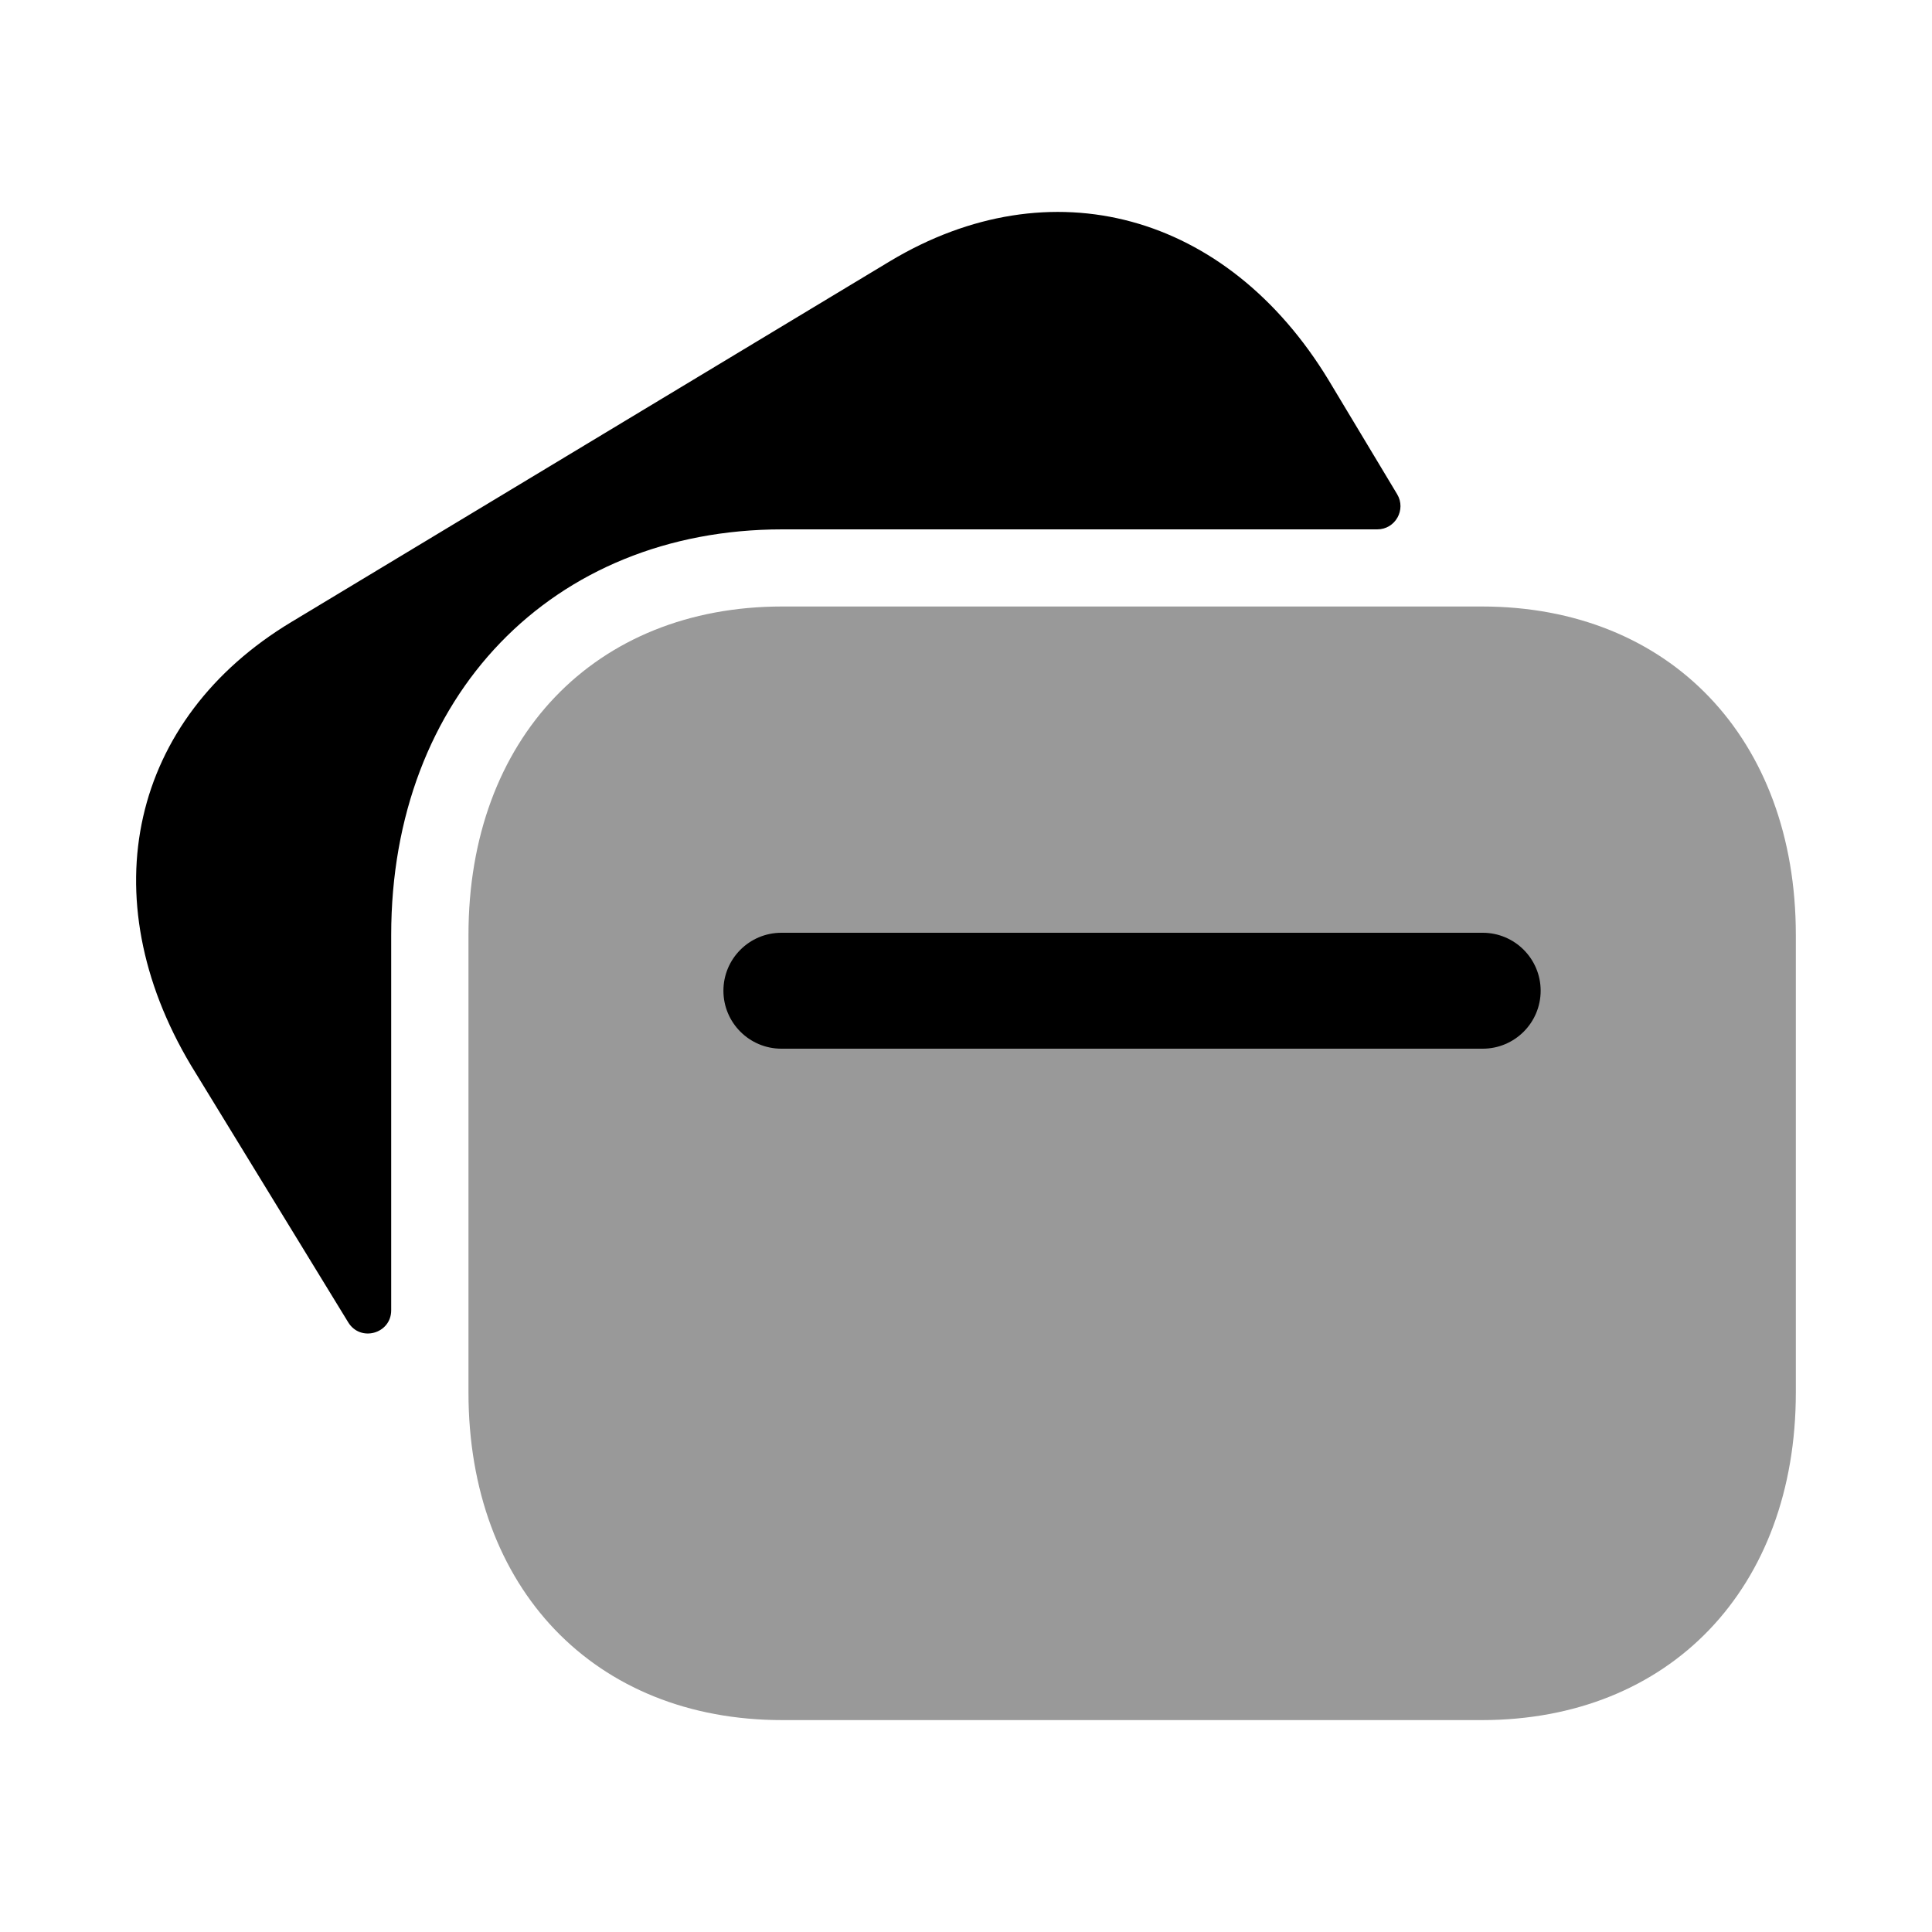 <svg width="24px"  height="24px"  viewBox="0 0 25 24" fill="none" xmlns="http://www.w3.org/2000/svg">
<path opacity="0.4" fill-rule="evenodd" clip-rule="evenodd" d="M19.175 7.348H10.123C7.695 7.348 6.062 9.056 6.062 11.598V17.518C6.062 20.054 7.695 21.758 10.123 21.758H19.174C21.605 21.758 23.238 20.054 23.238 17.518V11.598C23.238 9.056 21.605 7.348 19.175 7.348Z" fill="#000000" />
<path fill-rule="evenodd" clip-rule="evenodd" d="M5.062 11.6C5.062 8.509 7.144 6.35 10.124 6.35H17.822C18.055 6.35 18.199 6.095 18.079 5.895L17.191 4.417C15.876 2.252 13.596 1.633 11.518 2.879L3.77 7.549C1.691 8.8 1.168 11.104 2.472 13.287L4.506 16.611C4.664 16.87 5.062 16.758 5.062 16.455V11.6Z" fill="#000000" />
<path d="M19.186 13.07H10.111C9.697 13.07 9.361 12.734 9.361 12.32C9.361 11.906 9.697 11.57 10.111 11.57H19.186C19.6 11.57 19.936 11.906 19.936 12.32C19.936 12.734 19.6 13.07 19.186 13.07Z" fill="#000000" />
</svg>